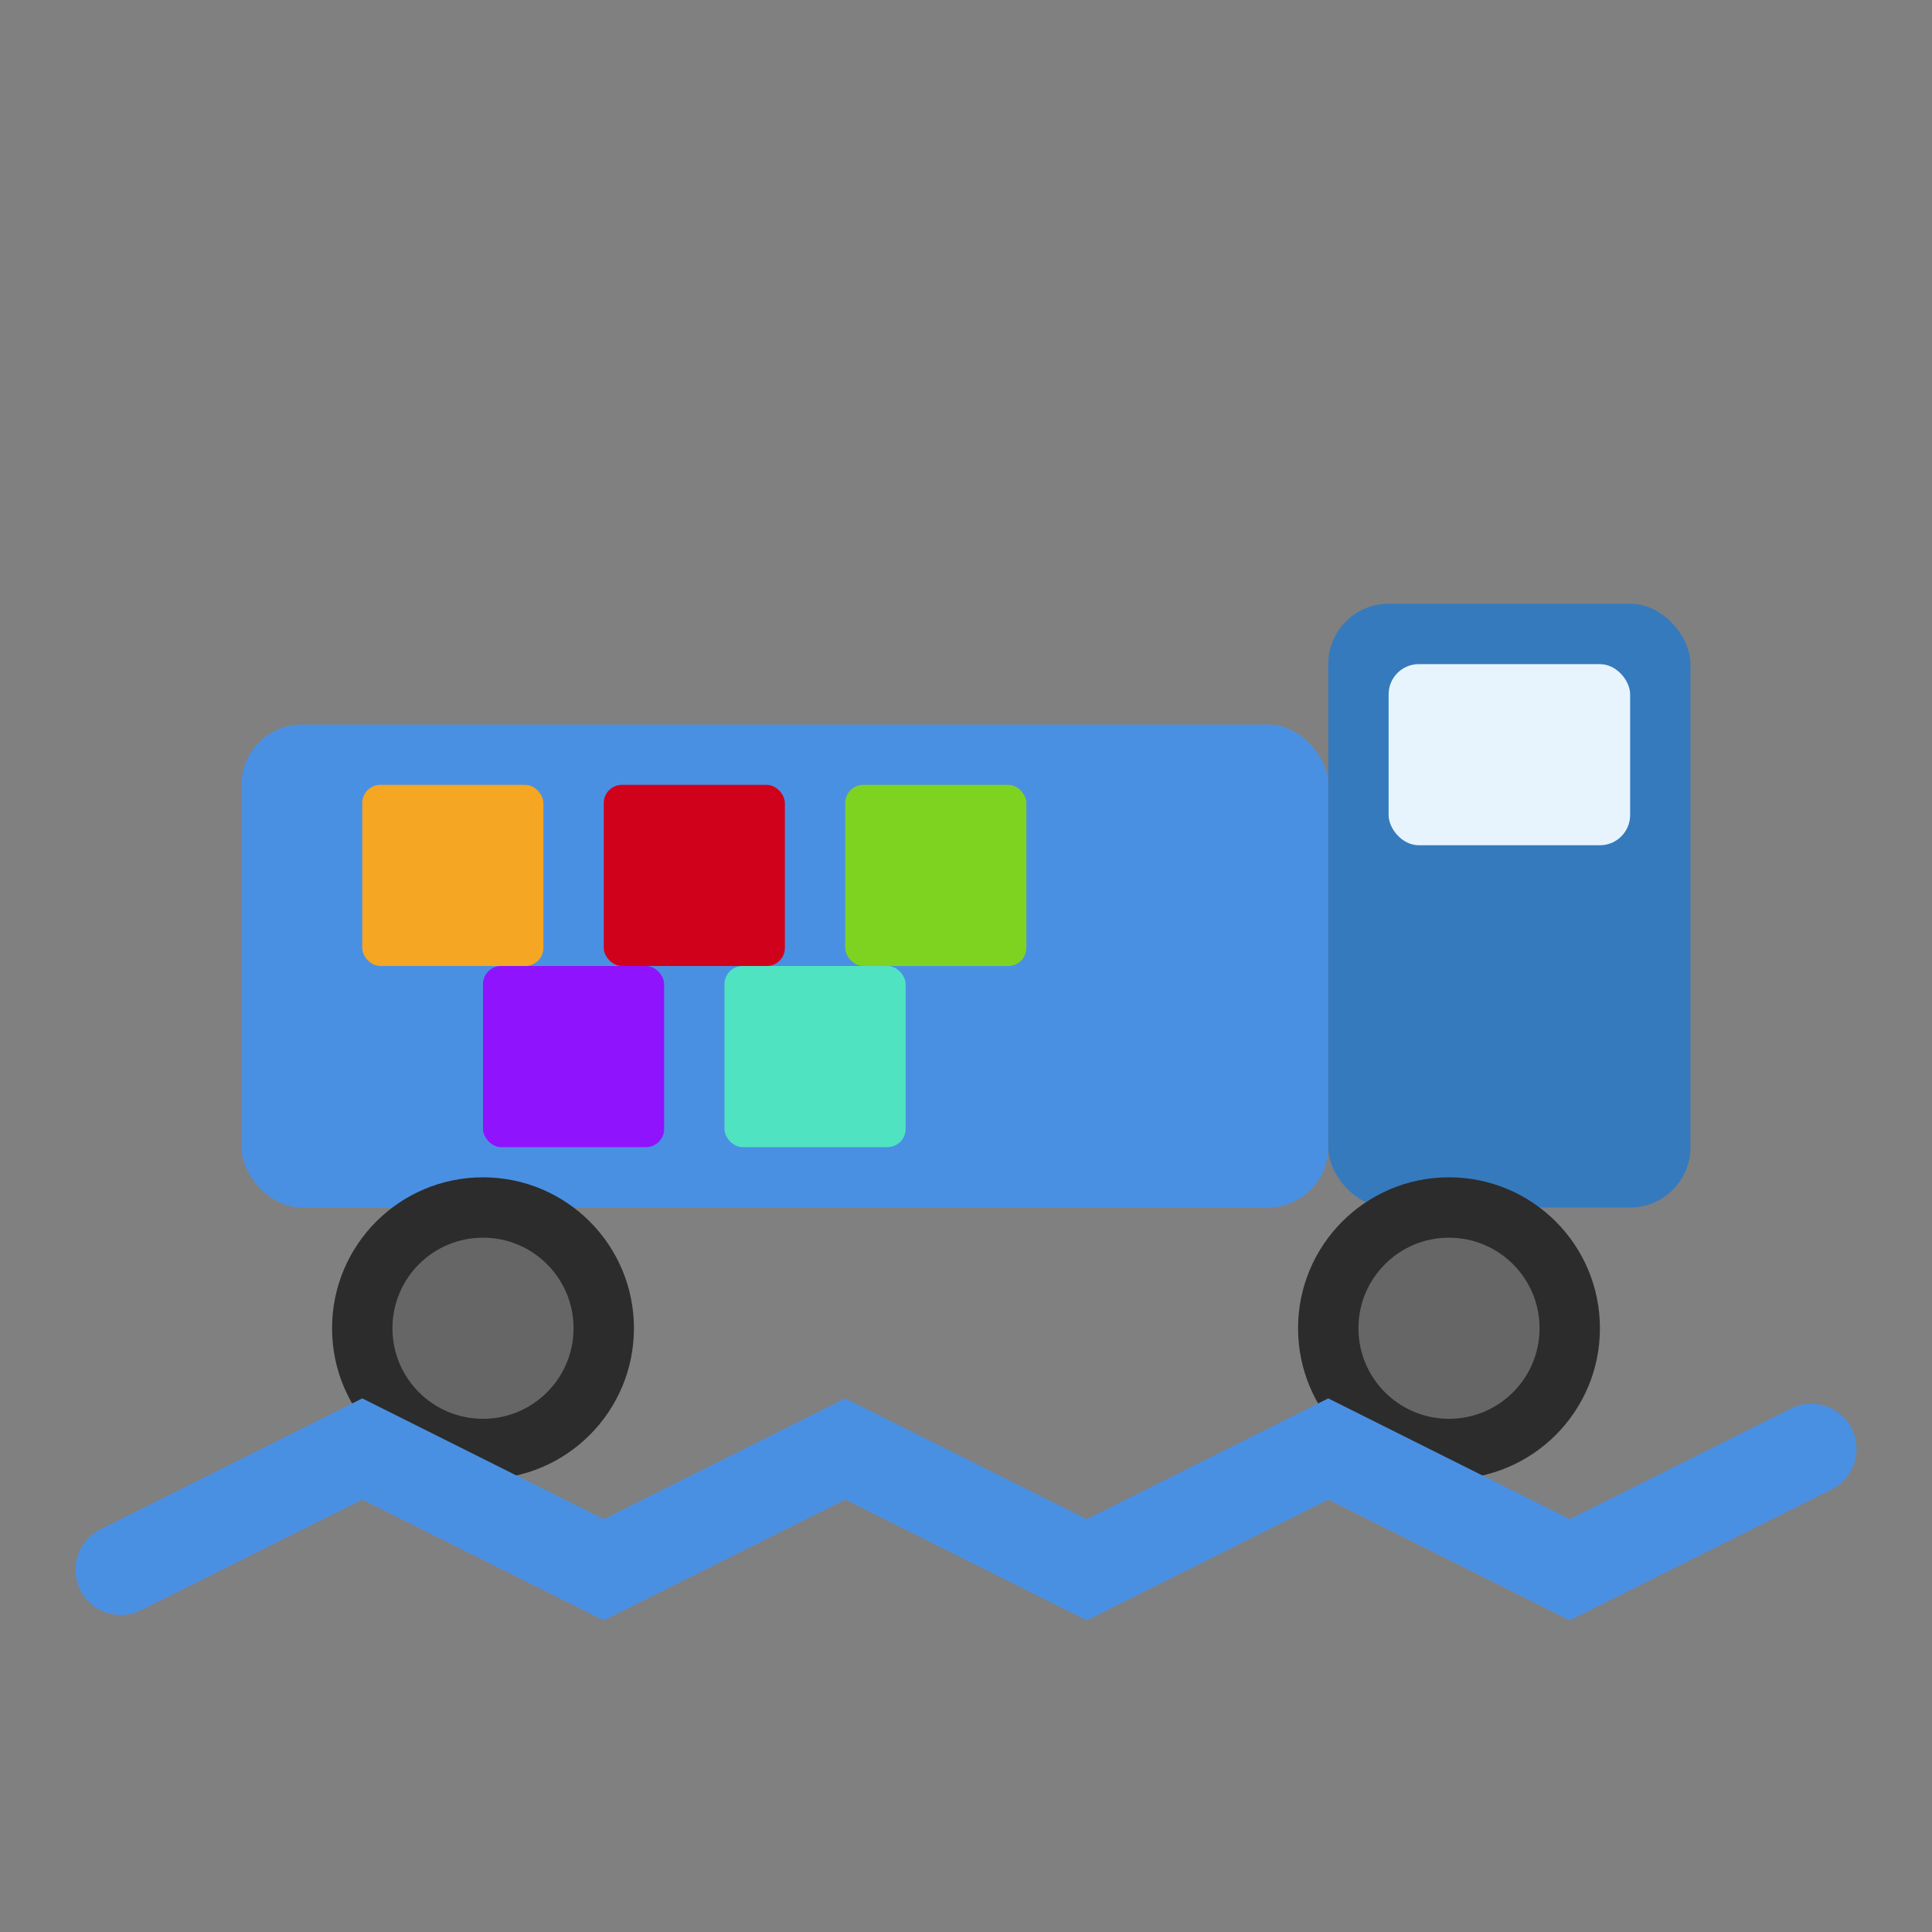<svg xmlns="http://www.w3.org/2000/svg" viewBox="0 0 32 32" width="32" height="32">
  <rect x="0" y="0" width="32" height="32" fill="#808080" stroke="none"/>
  <!-- Truck body -->
  <rect x="4" y="12" width="18" height="8" fill="#4A90E2" rx="1"/>
  
  <!-- Truck cab -->
  <rect x="22" y="10" width="6" height="10" fill="#357ABD" rx="1"/>
  
  <!-- Truck windows -->
  <rect x="23" y="11" width="4" height="3" fill="#E8F4FD" rx="0.5"/>
  
  <!-- Moving boxes -->
  <rect x="6" y="13" width="3" height="3" fill="#F5A623" rx="0.3"/>
  <rect x="10" y="13" width="3" height="3" fill="#D0021B" rx="0.3"/>
  <rect x="14" y="13" width="3" height="3" fill="#7ED321" rx="0.3"/>
  <rect x="8" y="16" width="3" height="3" fill="#9013FE" rx="0.3"/>
  <rect x="12" y="16" width="3" height="3" fill="#50E3C2" rx="0.3"/>
  
  <!-- Wheels -->
  <circle cx="8" cy="22" r="2.5" fill="#2C2C2C"/>
  <circle cx="8" cy="22" r="1.5" fill="#666"/>
  <circle cx="24" cy="22" r="2.5" fill="#2C2C2C"/>
  <circle cx="24" cy="22" r="1.5" fill="#666"/>
  
  <!-- Korean bridge element -->
  <path d="M2 26 L6 24 L10 26 L14 24 L18 26 L22 24 L26 26 L30 24" 
        stroke="#4A90E2" stroke-width="1.5" fill="none" stroke-linecap="round"/>
</svg>